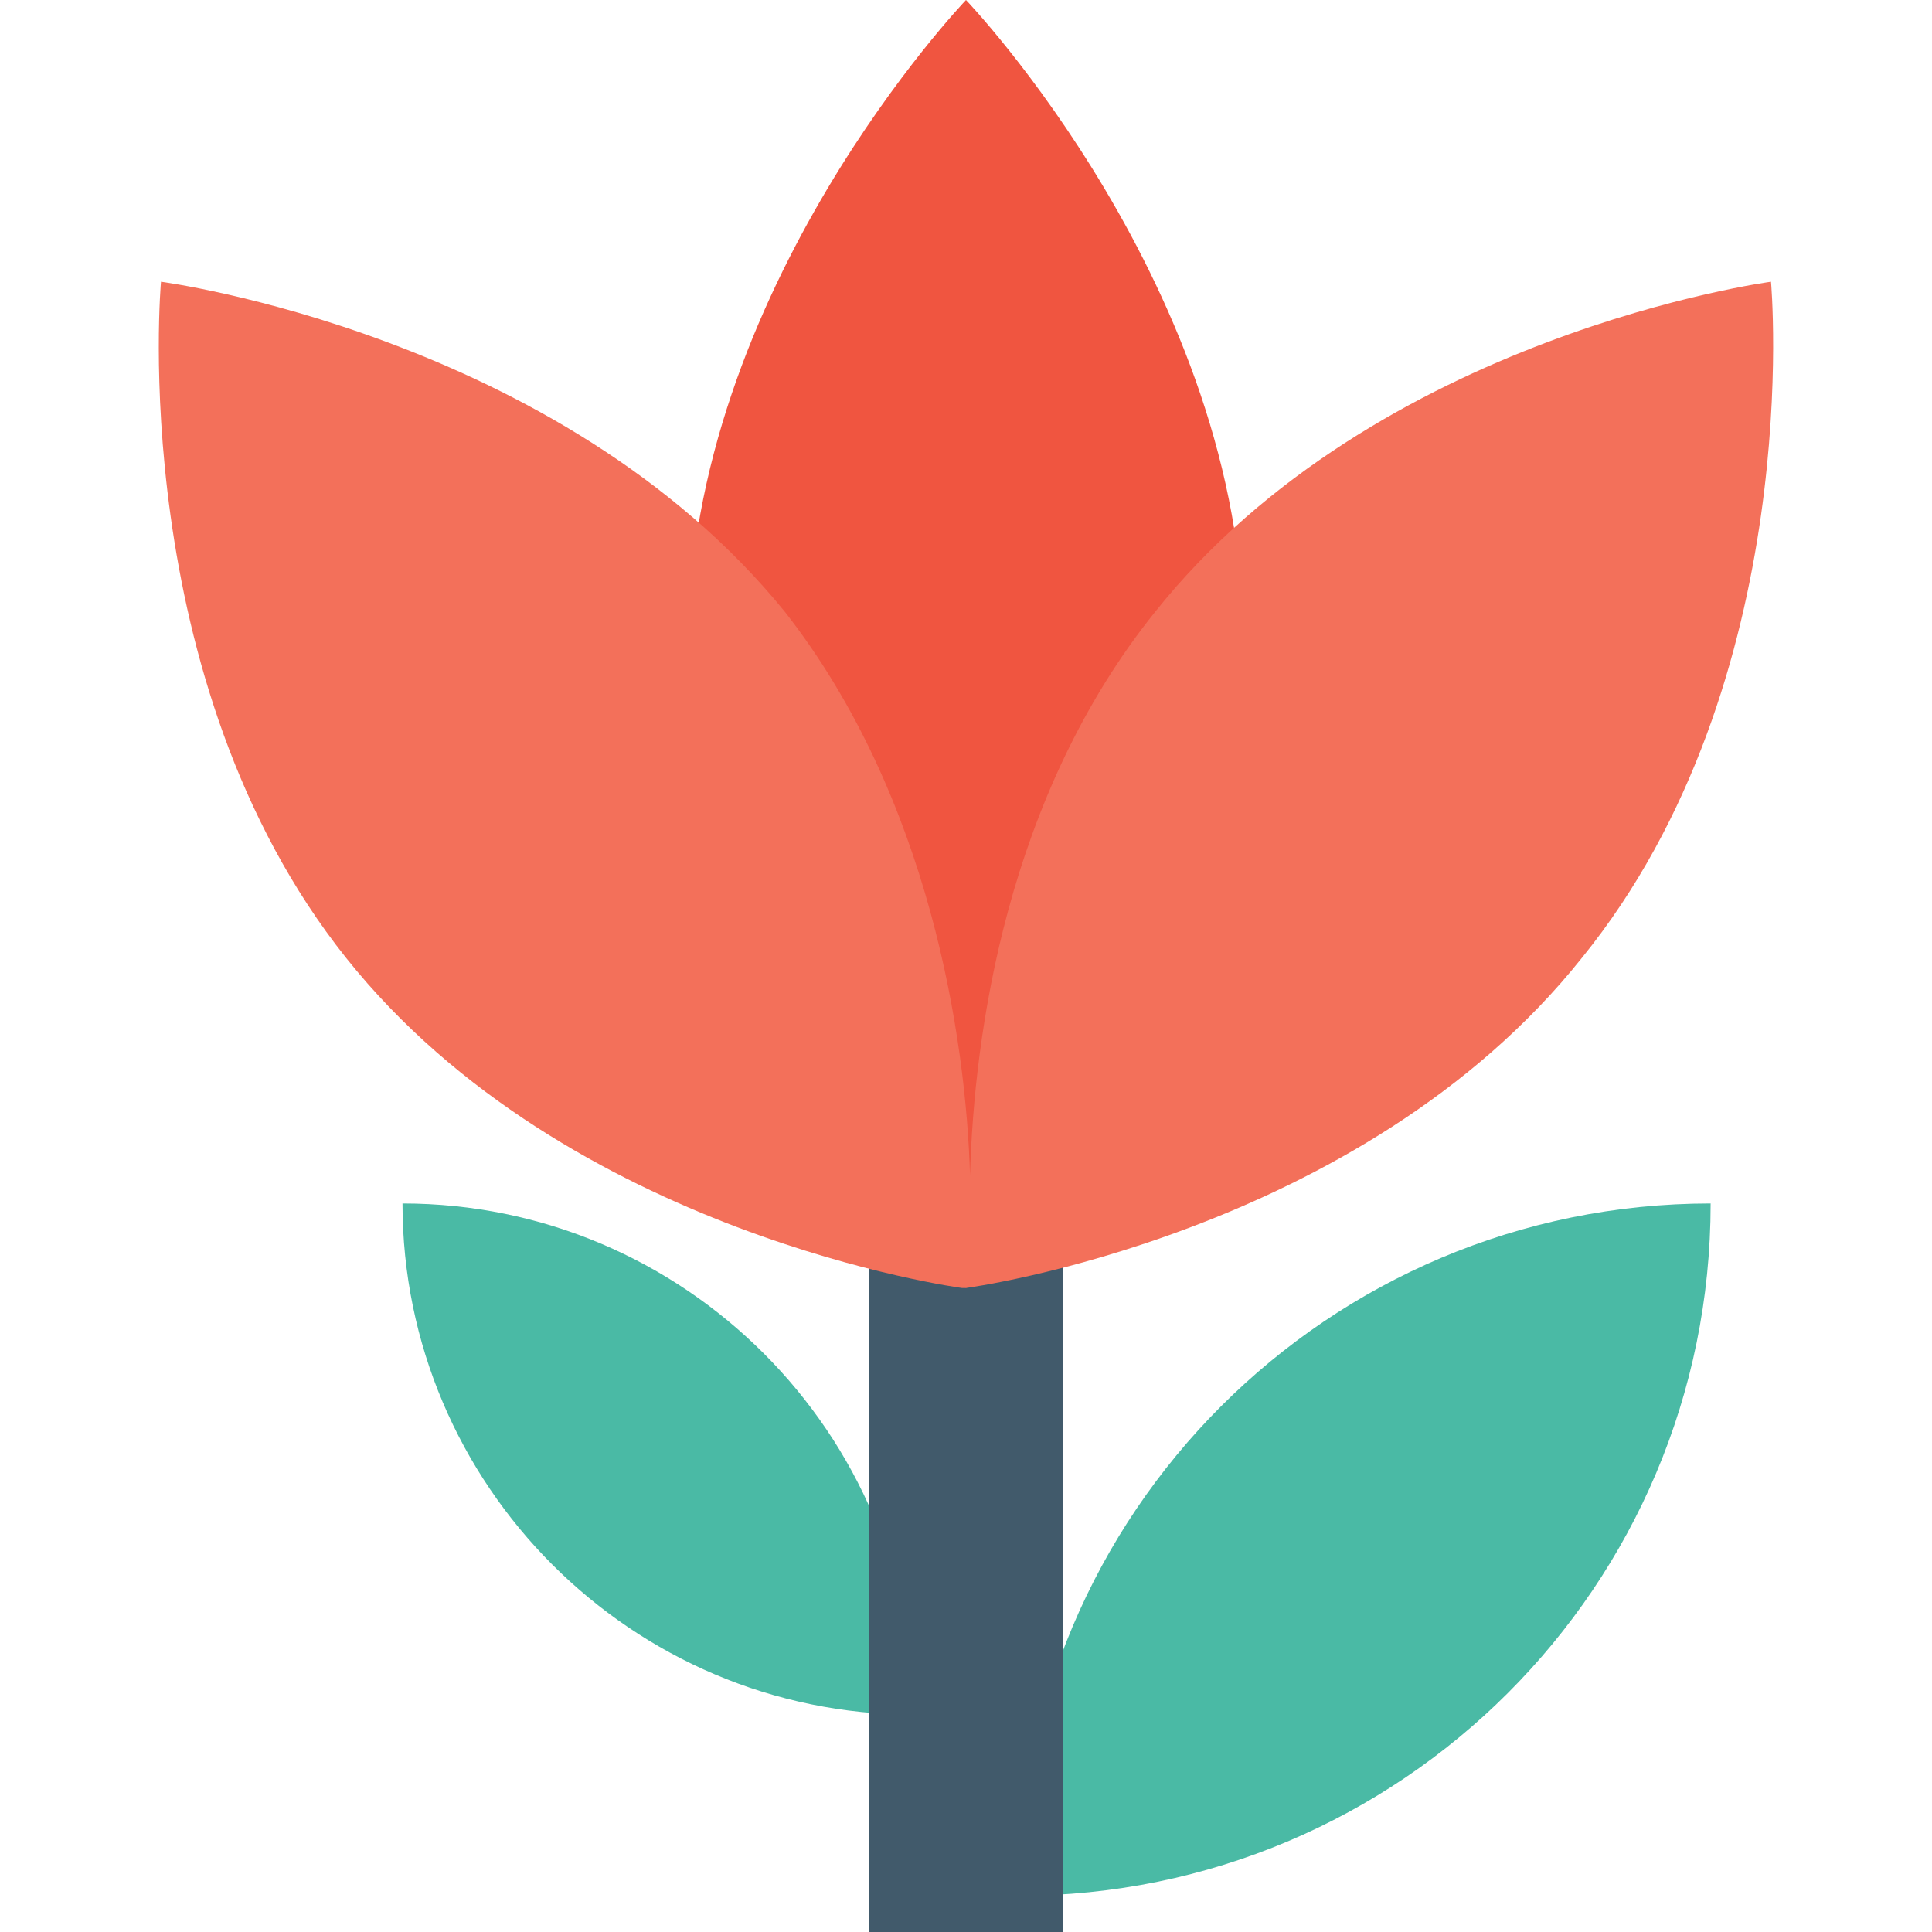 <?xml version="1.0" encoding="utf-8"?>
<!-- Generator: Adobe Illustrator 18.0.0, SVG Export Plug-In . SVG Version: 6.00 Build 0)  -->
<!DOCTYPE svg PUBLIC "-//W3C//DTD SVG 1.1//EN" "http://www.w3.org/Graphics/SVG/1.1/DTD/svg11.dtd">
<svg version="1.1" id="Layer_1" xmlns="http://www.w3.org/2000/svg" xmlns:xlink="http://www.w3.org/1999/xlink" x="0px" y="0px"
	 viewBox="0 0 48 48" enable-background="new 0 0 48 48" xml:space="preserve">
<g>
	<g>
		<path fill="#4ABAA5" d="M22.7,42.6c-7,0-12.7-5.7-12.7-12.7C17,29.9,22.7,35.6,22.7,42.6z"/>
		<path fill="#4ABAA5" d="M42.5,29.9c0,9.5-7.7,17.2-17.2,17.2C25.3,37.6,33,29.9,42.5,29.9z"/>
	</g>
	<rect x="21.6" y="26.3" fill="#415A6B" width="4.8" height="21.7"/>
	<path fill="#F05540" d="M24,0c0,0-6.9,7.2-6.9,16c0,8.8,6.9,16,6.9,16s6.9-7.2,6.9-16C30.9,7.2,24,0,24,0z"/>
	<path fill="#F3705A" d="M44,7c0,0-9.8,1.3-15.3,8.2c-3.7,4.6-4.5,10.5-4.6,14c-0.1-3.4-1-9.4-4.6-14C13.9,8.3,4,7,4,7
		s-0.9,9.9,4.6,16.8c5.5,6.9,15.3,8.2,15.3,8.2H24c0,0,9.8-1.3,15.3-8.2C44.9,16.9,44,7,44,7z"/>
</g>
</svg>
